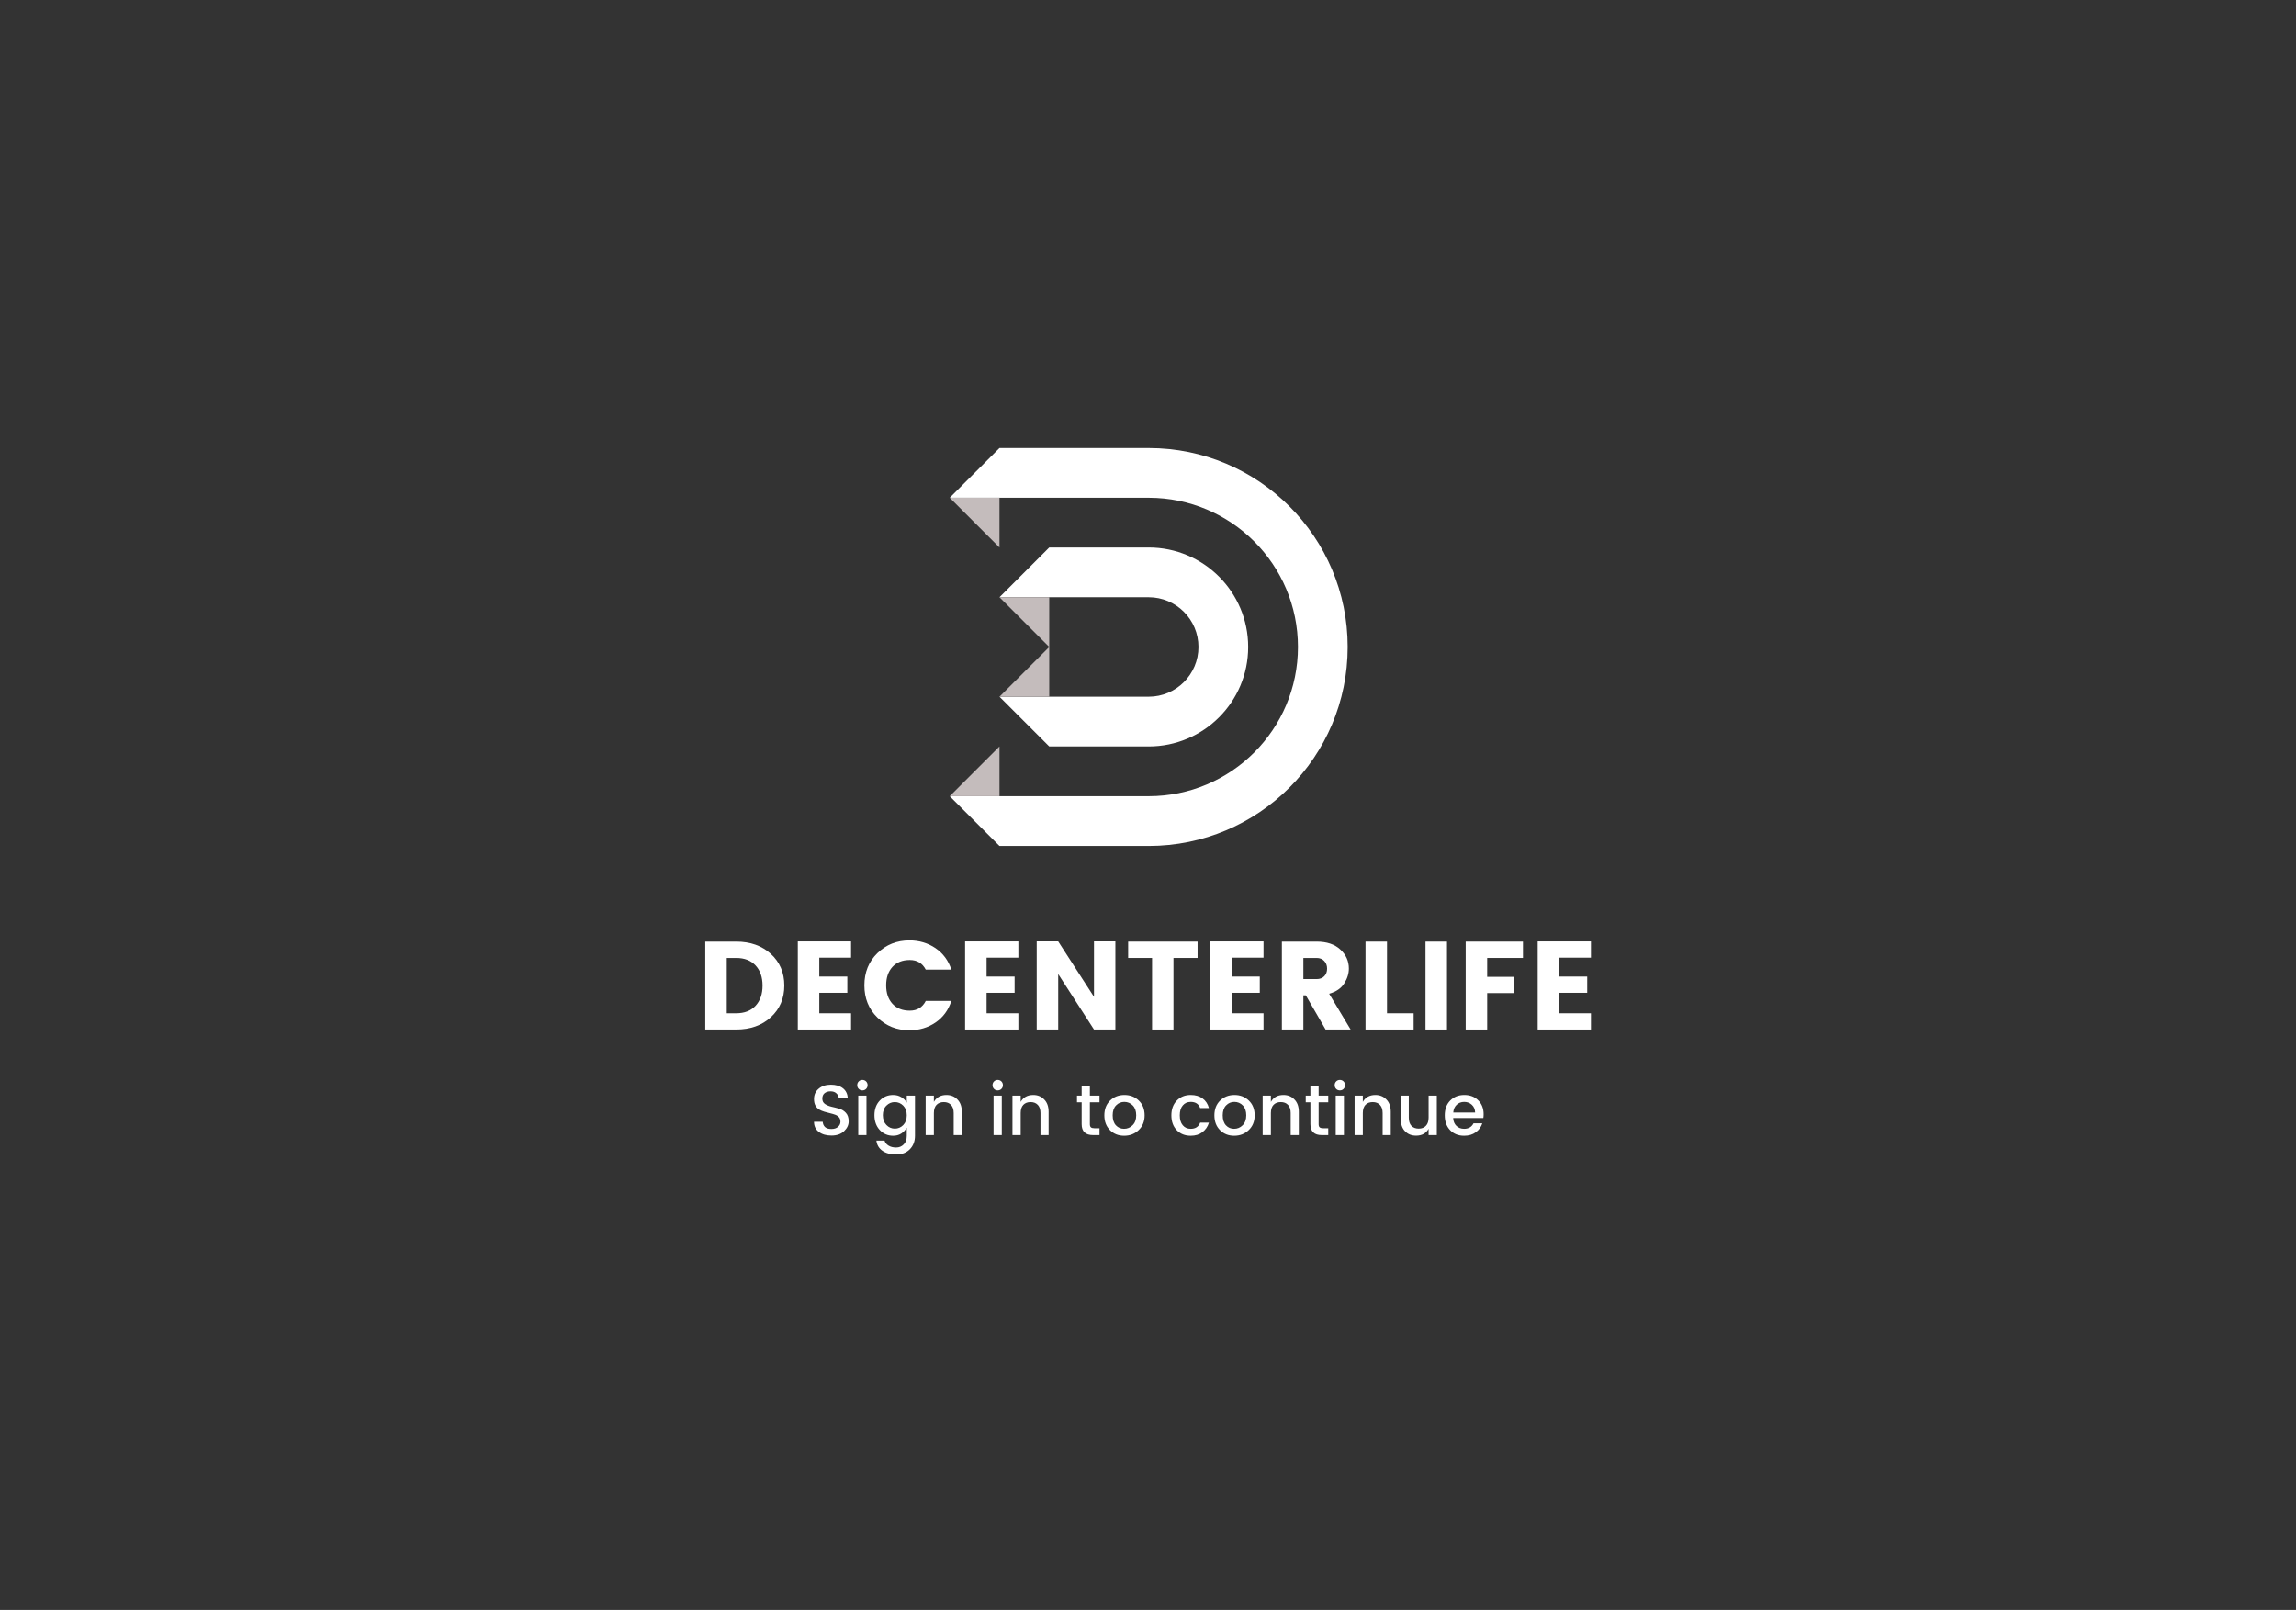 <svg xmlns="http://www.w3.org/2000/svg" xmlns:xlink="http://www.w3.org/1999/xlink" width="512" zoomAndPan="magnify" viewBox="0 0 384 269.25" height="359" preserveAspectRatio="xMidYMid meet" version="1.0"><rect x="0" y="0" width="384" height="269.25" fill="#333333" stroke="none"/><defs><g/><clipPath id="id1"><path d="M 158.855 74.941 L 225.422 74.941 L 225.422 141.504 L 158.855 141.504 Z M 158.855 74.941 " clip-rule="nonzero"/></clipPath><clipPath id="id2"><path d="M 158.855 83 L 168 83 L 168 92 L 158.855 92 Z M 158.855 83 " clip-rule="nonzero"/></clipPath><clipPath id="id3"><path d="M 158.855 124 L 168 124 L 168 134 L 158.855 134 Z M 158.855 124 " clip-rule="nonzero"/></clipPath></defs><path fill="#ffffff" d="M 192.117 124.84 L 175.48 124.84 L 167.16 116.52 L 192.117 116.52 C 196.711 116.52 200.438 112.793 200.438 108.203 C 200.438 103.609 196.711 99.883 192.117 99.883 L 167.16 99.883 L 175.48 91.562 L 192.117 91.562 C 201.305 91.562 208.754 99.012 208.754 108.203 C 208.754 117.391 201.305 124.84 192.117 124.84 " fill-opacity="1" fill-rule="nonzero"/><path fill="#c4bcbc" d="M 175.48 108.203 L 167.16 99.883 L 175.48 99.883 L 175.48 108.203 " fill-opacity="1" fill-rule="nonzero"/><path fill="#c4bcbc" d="M 175.48 116.52 L 167.16 116.52 L 175.48 108.203 L 175.48 116.52 " fill-opacity="1" fill-rule="nonzero"/><g clip-path="url(#id1)"><path fill="#ffffff" d="M 192.117 141.48 L 167.16 141.48 L 158.84 133.16 L 192.117 133.16 C 205.898 133.16 217.078 121.984 217.078 108.203 C 217.078 94.418 205.898 83.242 192.117 83.242 L 158.84 83.242 L 167.16 74.926 L 192.117 74.926 C 210.496 74.926 225.395 89.824 225.395 108.203 C 225.395 126.578 210.496 141.48 192.117 141.48 " fill-opacity="1" fill-rule="nonzero"/></g><g clip-path="url(#id2)"><path fill="#c4bcbc" d="M 167.16 91.562 L 158.84 83.242 L 167.16 83.242 L 167.16 91.562 " fill-opacity="1" fill-rule="nonzero"/></g><g clip-path="url(#id3)"><path fill="#c4bcbc" d="M 167.16 133.16 L 158.84 133.16 L 167.16 124.84 L 167.16 133.16 " fill-opacity="1" fill-rule="nonzero"/></g><g fill="#ffffff" fill-opacity="1"><g transform="translate(116.393, 172.179)"><g><path d="M 5.156 -2.719 L 6.734 -2.719 C 8.109 -2.719 9.188 -3.133 9.969 -3.969 C 10.75 -4.812 11.141 -5.938 11.141 -7.344 C 11.141 -8.758 10.75 -9.883 9.969 -10.719 C 9.188 -11.551 8.109 -11.969 6.734 -11.969 L 5.156 -11.969 Z M 6.734 -14.703 C 9.086 -14.703 11.016 -14.02 12.516 -12.656 C 14.023 -11.289 14.781 -9.523 14.781 -7.359 C 14.781 -5.191 14.023 -3.422 12.516 -2.047 C 11.016 -0.68 9.086 0 6.734 0 L 1.562 0 L 1.562 -14.703 Z M 6.734 -14.703 "/></g></g></g><g fill="#ffffff" fill-opacity="1"><g transform="translate(131.869, 172.179)"><g><path d="M 10.469 -14.734 L 10.469 -12.016 L 5.156 -12.016 L 5.156 -8.859 L 9.844 -8.859 L 9.844 -6.141 L 5.156 -6.141 L 5.156 -2.719 L 10.469 -2.719 L 10.469 0 L 1.562 0 L 1.562 -14.734 Z M 10.469 -14.734 "/></g></g></g><g fill="#ffffff" fill-opacity="1"><g transform="translate(143.847, 172.179)"><g><path d="M 2.906 -2 C 1.445 -3.414 0.719 -5.211 0.719 -7.391 C 0.719 -9.566 1.445 -11.363 2.906 -12.781 C 4.363 -14.195 6.145 -14.906 8.25 -14.906 C 9.883 -14.906 11.336 -14.473 12.609 -13.609 C 13.879 -12.742 14.766 -11.547 15.266 -10.016 L 10.984 -10.016 C 10.43 -11.086 9.539 -11.625 8.312 -11.625 C 7.082 -11.625 6.113 -11.238 5.406 -10.469 C 4.707 -9.695 4.359 -8.672 4.359 -7.391 C 4.359 -6.109 4.707 -5.082 5.406 -4.312 C 6.113 -3.539 7.082 -3.156 8.312 -3.156 C 9.539 -3.156 10.43 -3.695 10.984 -4.781 L 15.266 -4.781 C 14.766 -3.238 13.879 -2.035 12.609 -1.172 C 11.336 -0.305 9.883 0.125 8.25 0.125 C 6.145 0.125 4.363 -0.582 2.906 -2 Z M 2.906 -2 "/></g></g></g><g fill="#ffffff" fill-opacity="1"><g transform="translate(159.847, 172.179)"><g><path d="M 10.469 -14.734 L 10.469 -12.016 L 5.156 -12.016 L 5.156 -8.859 L 9.844 -8.859 L 9.844 -6.141 L 5.156 -6.141 L 5.156 -2.719 L 10.469 -2.719 L 10.469 0 L 1.562 0 L 1.562 -14.734 Z M 10.469 -14.734 "/></g></g></g><g fill="#ffffff" fill-opacity="1"><g transform="translate(171.825, 172.179)"><g><path d="M 11.141 -14.734 L 14.719 -14.734 L 14.719 0 L 11.141 0 L 5.156 -9.281 L 5.156 0 L 1.562 0 L 1.562 -14.734 L 5.156 -14.734 L 11.141 -5.469 Z M 11.141 -14.734 "/></g></g></g><g fill="#ffffff" fill-opacity="1"><g transform="translate(188.118, 172.179)"><g><path d="M 0.562 -11.969 L 0.562 -14.703 L 12.172 -14.703 L 12.172 -11.969 L 8.141 -11.969 L 8.141 0 L 4.562 0 L 4.562 -11.969 Z M 0.562 -11.969 "/></g></g></g><g fill="#ffffff" fill-opacity="1"><g transform="translate(200.851, 172.179)"><g><path d="M 10.469 -14.734 L 10.469 -12.016 L 5.156 -12.016 L 5.156 -8.859 L 9.844 -8.859 L 9.844 -6.141 L 5.156 -6.141 L 5.156 -2.719 L 10.469 -2.719 L 10.469 0 L 1.562 0 L 1.562 -14.734 Z M 10.469 -14.734 "/></g></g></g><g fill="#ffffff" fill-opacity="1"><g transform="translate(212.829, 172.179)"><g><path d="M 5.156 -5.719 L 5.156 0 L 1.562 0 L 1.562 -14.703 L 7.375 -14.703 C 9.07 -14.703 10.395 -14.258 11.344 -13.375 C 12.289 -12.5 12.766 -11.441 12.766 -10.203 C 12.766 -9.348 12.504 -8.516 11.984 -7.703 C 11.473 -6.891 10.633 -6.316 9.469 -5.984 L 13.062 0 L 8.875 0 L 5.562 -5.719 Z M 5.156 -11.969 L 5.156 -8.438 L 7.375 -8.438 C 7.914 -8.438 8.344 -8.598 8.656 -8.922 C 8.969 -9.242 9.125 -9.664 9.125 -10.188 C 9.125 -10.707 8.961 -11.133 8.641 -11.469 C 8.328 -11.801 7.906 -11.969 7.375 -11.969 Z M 5.156 -11.969 "/></g></g></g><g fill="#ffffff" fill-opacity="1"><g transform="translate(226.818, 172.179)"><g><path d="M 1.562 -14.703 L 5.156 -14.703 L 5.156 -2.719 L 9.609 -2.719 L 9.609 0 L 1.562 0 Z M 1.562 -14.703 "/></g></g></g><g fill="#ffffff" fill-opacity="1"><g transform="translate(236.85, 172.179)"><g><path d="M 1.562 0 L 1.562 -14.703 L 5.156 -14.703 L 5.156 0 Z M 1.562 0 "/></g></g></g><g fill="#ffffff" fill-opacity="1"><g transform="translate(243.572, 172.179)"><g><path d="M 1.562 0 L 1.562 -14.703 L 11.141 -14.703 L 11.141 -11.969 L 5.156 -11.969 L 5.156 -8.812 L 9.625 -8.812 L 9.625 -6.094 L 5.156 -6.094 L 5.156 0 Z M 1.562 0 "/></g></g></g><g fill="#ffffff" fill-opacity="1"><g transform="translate(255.613, 172.179)"><g><path d="M 10.469 -14.734 L 10.469 -12.016 L 5.156 -12.016 L 5.156 -8.859 L 9.844 -8.859 L 9.844 -6.141 L 5.156 -6.141 L 5.156 -2.719 L 10.469 -2.719 L 10.469 0 L 1.562 0 L 1.562 -14.734 Z M 10.469 -14.734 "/></g></g></g><g fill="#ffffff" fill-opacity="1"><g transform="translate(135.423, 189.83)"><g><path d="M 3.484 -7.312 C 3.078 -7.312 2.742 -7.207 2.484 -7 C 2.234 -6.789 2.109 -6.488 2.109 -6.094 C 2.109 -5.695 2.258 -5.395 2.562 -5.188 C 2.863 -4.988 3.227 -4.836 3.656 -4.734 C 4.094 -4.641 4.523 -4.531 4.953 -4.406 C 5.379 -4.281 5.742 -4.051 6.047 -3.719 C 6.359 -3.383 6.516 -2.91 6.516 -2.297 C 6.516 -1.68 6.254 -1.129 5.734 -0.641 C 5.211 -0.16 4.516 0.078 3.641 0.078 C 2.773 0.078 2.07 -0.125 1.531 -0.531 C 0.988 -0.938 0.719 -1.5 0.719 -2.219 L 2.172 -2.219 C 2.203 -1.844 2.336 -1.547 2.578 -1.328 C 2.816 -1.117 3.164 -1.016 3.625 -1.016 C 4.094 -1.016 4.461 -1.133 4.734 -1.375 C 5.004 -1.613 5.141 -1.895 5.141 -2.219 C 5.141 -2.551 5.055 -2.805 4.891 -2.984 C 4.723 -3.172 4.508 -3.312 4.25 -3.406 C 3.988 -3.5 3.703 -3.582 3.391 -3.656 C 3.086 -3.727 2.773 -3.812 2.453 -3.906 C 2.141 -4 1.852 -4.117 1.594 -4.266 C 1.332 -4.422 1.117 -4.645 0.953 -4.938 C 0.797 -5.227 0.719 -5.586 0.719 -6.016 C 0.719 -6.734 0.977 -7.312 1.5 -7.75 C 2.02 -8.195 2.695 -8.422 3.531 -8.422 C 4.363 -8.422 5.031 -8.227 5.531 -7.844 C 6.031 -7.469 6.312 -6.914 6.375 -6.188 L 4.859 -6.188 C 4.828 -6.508 4.691 -6.773 4.453 -6.984 C 4.211 -7.203 3.891 -7.312 3.484 -7.312 Z M 3.484 -7.312 "/></g></g></g><g fill="#ffffff" fill-opacity="1"><g transform="translate(142.65, 189.83)"><g><path d="M 2.453 -8.344 C 2.453 -8.094 2.367 -7.883 2.203 -7.719 C 2.035 -7.551 1.828 -7.469 1.578 -7.469 C 1.336 -7.469 1.133 -7.551 0.969 -7.719 C 0.801 -7.883 0.719 -8.094 0.719 -8.344 C 0.719 -8.594 0.801 -8.801 0.969 -8.969 C 1.133 -9.133 1.336 -9.219 1.578 -9.219 C 1.828 -9.219 2.035 -9.133 2.203 -8.969 C 2.367 -8.801 2.453 -8.594 2.453 -8.344 Z M 0.891 0 L 0.891 -6.594 L 2.266 -6.594 L 2.266 0 Z M 0.891 0 "/></g></g></g><g fill="#ffffff" fill-opacity="1"><g transform="translate(145.81, 189.83)"><g><path d="M 3.562 0.109 C 2.676 0.109 1.93 -0.207 1.328 -0.844 C 0.734 -1.488 0.438 -2.312 0.438 -3.312 C 0.438 -4.32 0.734 -5.141 1.328 -5.766 C 1.922 -6.391 2.664 -6.703 3.562 -6.703 C 4.07 -6.703 4.523 -6.582 4.922 -6.344 C 5.316 -6.113 5.625 -5.805 5.844 -5.422 L 5.844 -6.594 L 7.219 -6.594 L 7.219 0.109 C 7.219 1.035 6.93 1.789 6.359 2.375 C 5.785 2.957 5.023 3.25 4.078 3.25 C 3.129 3.25 2.359 3.039 1.766 2.625 C 1.18 2.207 0.848 1.641 0.766 0.922 L 2.125 0.922 C 2.227 1.266 2.445 1.539 2.781 1.75 C 3.125 1.969 3.551 2.078 4.062 2.078 C 4.57 2.078 4.992 1.906 5.328 1.562 C 5.672 1.227 5.844 0.742 5.844 0.109 L 5.844 -1.234 C 5.613 -0.828 5.301 -0.5 4.906 -0.25 C 4.52 -0.008 4.07 0.109 3.562 0.109 Z M 5.25 -1.672 C 5.645 -2.078 5.844 -2.617 5.844 -3.297 C 5.844 -3.984 5.645 -4.523 5.25 -4.922 C 4.852 -5.316 4.383 -5.516 3.844 -5.516 C 3.301 -5.516 2.832 -5.316 2.438 -4.922 C 2.039 -4.535 1.844 -4.004 1.844 -3.328 C 1.844 -2.648 2.039 -2.102 2.438 -1.688 C 2.832 -1.281 3.301 -1.078 3.844 -1.078 C 4.383 -1.078 4.852 -1.273 5.25 -1.672 Z M 5.25 -1.672 "/></g></g></g><g fill="#ffffff" fill-opacity="1"><g transform="translate(153.923, 189.83)"><g><path d="M 2.266 -6.594 L 2.266 -5.547 C 2.703 -6.316 3.406 -6.703 4.375 -6.703 C 5.113 -6.703 5.723 -6.453 6.203 -5.953 C 6.691 -5.461 6.938 -4.773 6.938 -3.891 L 6.938 0 L 5.578 0 L 5.578 -3.688 C 5.578 -4.281 5.426 -4.734 5.125 -5.047 C 4.832 -5.359 4.43 -5.516 3.922 -5.516 C 3.41 -5.516 3.004 -5.359 2.703 -5.047 C 2.41 -4.734 2.266 -4.281 2.266 -3.688 L 2.266 0 L 0.891 0 L 0.891 -6.594 Z M 2.266 -6.594 "/></g></g></g><g fill="#ffffff" fill-opacity="1"><g transform="translate(161.689, 189.83)"><g/></g></g><g fill="#ffffff" fill-opacity="1"><g transform="translate(165.279, 189.83)"><g><path d="M 2.453 -8.344 C 2.453 -8.094 2.367 -7.883 2.203 -7.719 C 2.035 -7.551 1.828 -7.469 1.578 -7.469 C 1.336 -7.469 1.133 -7.551 0.969 -7.719 C 0.801 -7.883 0.719 -8.094 0.719 -8.344 C 0.719 -8.594 0.801 -8.801 0.969 -8.969 C 1.133 -9.133 1.336 -9.219 1.578 -9.219 C 1.828 -9.219 2.035 -9.133 2.203 -8.969 C 2.367 -8.801 2.453 -8.594 2.453 -8.344 Z M 0.891 0 L 0.891 -6.594 L 2.266 -6.594 L 2.266 0 Z M 0.891 0 "/></g></g></g><g fill="#ffffff" fill-opacity="1"><g transform="translate(168.439, 189.83)"><g><path d="M 2.266 -6.594 L 2.266 -5.547 C 2.703 -6.316 3.406 -6.703 4.375 -6.703 C 5.113 -6.703 5.723 -6.453 6.203 -5.953 C 6.691 -5.461 6.938 -4.773 6.938 -3.891 L 6.938 0 L 5.578 0 L 5.578 -3.688 C 5.578 -4.281 5.426 -4.734 5.125 -5.047 C 4.832 -5.359 4.43 -5.516 3.922 -5.516 C 3.41 -5.516 3.004 -5.359 2.703 -5.047 C 2.41 -4.734 2.266 -4.281 2.266 -3.688 L 2.266 0 L 0.891 0 L 0.891 -6.594 Z M 2.266 -6.594 "/></g></g></g><g fill="#ffffff" fill-opacity="1"><g transform="translate(176.205, 189.83)"><g/></g></g><g fill="#ffffff" fill-opacity="1"><g transform="translate(179.795, 189.83)"><g><path d="M 4.094 -5.484 L 2.484 -5.484 L 2.484 -1.828 C 2.484 -1.578 2.539 -1.398 2.656 -1.297 C 2.781 -1.191 2.977 -1.141 3.25 -1.141 L 4.094 -1.141 L 4.094 0 L 3.016 0 C 1.742 0 1.109 -0.609 1.109 -1.828 L 1.109 -5.484 L 0.328 -5.484 L 0.328 -6.594 L 1.109 -6.594 L 1.109 -8.234 L 2.484 -8.234 L 2.484 -6.594 L 4.094 -6.594 Z M 4.094 -5.484 "/></g></g></g><g fill="#ffffff" fill-opacity="1"><g transform="translate(184.247, 189.83)"><g><path d="M 5.172 -1.641 C 5.578 -2.035 5.781 -2.586 5.781 -3.297 C 5.781 -4.016 5.586 -4.566 5.203 -4.953 C 4.816 -5.348 4.348 -5.547 3.797 -5.547 C 3.242 -5.547 2.781 -5.348 2.406 -4.953 C 2.031 -4.566 1.844 -4.016 1.844 -3.297 C 1.844 -2.578 2.023 -2.02 2.391 -1.625 C 2.754 -1.238 3.207 -1.047 3.75 -1.047 C 4.301 -1.047 4.773 -1.242 5.172 -1.641 Z M 3.766 0.109 C 2.805 0.109 2.016 -0.203 1.391 -0.828 C 0.766 -1.453 0.453 -2.273 0.453 -3.297 C 0.453 -4.316 0.77 -5.141 1.406 -5.766 C 2.051 -6.391 2.852 -6.703 3.812 -6.703 C 4.77 -6.703 5.57 -6.391 6.219 -5.766 C 6.863 -5.141 7.188 -4.316 7.188 -3.297 C 7.188 -2.285 6.852 -1.461 6.188 -0.828 C 5.531 -0.203 4.723 0.109 3.766 0.109 Z M 3.766 0.109 "/></g></g></g><g fill="#ffffff" fill-opacity="1"><g transform="translate(191.881, 189.83)"><g/></g></g><g fill="#ffffff" fill-opacity="1"><g transform="translate(195.471, 189.83)"><g><path d="M 3.672 0.109 C 2.711 0.109 1.93 -0.203 1.328 -0.828 C 0.734 -1.453 0.438 -2.273 0.438 -3.297 C 0.438 -4.316 0.738 -5.141 1.344 -5.766 C 1.945 -6.391 2.723 -6.703 3.672 -6.703 C 4.473 -6.703 5.133 -6.508 5.656 -6.125 C 6.176 -5.75 6.531 -5.211 6.719 -4.516 L 5.25 -4.516 C 5 -5.203 4.473 -5.547 3.672 -5.547 C 3.117 -5.547 2.676 -5.348 2.344 -4.953 C 2.008 -4.566 1.844 -4.016 1.844 -3.297 C 1.844 -2.586 2.008 -2.035 2.344 -1.641 C 2.676 -1.242 3.117 -1.047 3.672 -1.047 C 4.461 -1.047 4.988 -1.391 5.25 -2.078 L 6.719 -2.078 C 6.52 -1.41 6.156 -0.879 5.625 -0.484 C 5.102 -0.086 4.453 0.109 3.672 0.109 Z M 3.672 0.109 "/></g></g></g><g fill="#ffffff" fill-opacity="1"><g transform="translate(202.651, 189.83)"><g><path d="M 5.172 -1.641 C 5.578 -2.035 5.781 -2.586 5.781 -3.297 C 5.781 -4.016 5.586 -4.566 5.203 -4.953 C 4.816 -5.348 4.348 -5.547 3.797 -5.547 C 3.242 -5.547 2.781 -5.348 2.406 -4.953 C 2.031 -4.566 1.844 -4.016 1.844 -3.297 C 1.844 -2.578 2.023 -2.02 2.391 -1.625 C 2.754 -1.238 3.207 -1.047 3.75 -1.047 C 4.301 -1.047 4.773 -1.242 5.172 -1.641 Z M 3.766 0.109 C 2.805 0.109 2.016 -0.203 1.391 -0.828 C 0.766 -1.453 0.453 -2.273 0.453 -3.297 C 0.453 -4.316 0.77 -5.141 1.406 -5.766 C 2.051 -6.391 2.852 -6.703 3.812 -6.703 C 4.77 -6.703 5.57 -6.391 6.219 -5.766 C 6.863 -5.141 7.188 -4.316 7.188 -3.297 C 7.188 -2.285 6.852 -1.461 6.188 -0.828 C 5.531 -0.203 4.723 0.109 3.766 0.109 Z M 3.766 0.109 "/></g></g></g><g fill="#ffffff" fill-opacity="1"><g transform="translate(210.286, 189.83)"><g><path d="M 2.266 -6.594 L 2.266 -5.547 C 2.703 -6.316 3.406 -6.703 4.375 -6.703 C 5.113 -6.703 5.723 -6.453 6.203 -5.953 C 6.691 -5.461 6.938 -4.773 6.938 -3.891 L 6.938 0 L 5.578 0 L 5.578 -3.688 C 5.578 -4.281 5.426 -4.734 5.125 -5.047 C 4.832 -5.359 4.43 -5.516 3.922 -5.516 C 3.41 -5.516 3.004 -5.359 2.703 -5.047 C 2.41 -4.734 2.266 -4.281 2.266 -3.688 L 2.266 0 L 0.891 0 L 0.891 -6.594 Z M 2.266 -6.594 "/></g></g></g><g fill="#ffffff" fill-opacity="1"><g transform="translate(218.053, 189.83)"><g><path d="M 4.094 -5.484 L 2.484 -5.484 L 2.484 -1.828 C 2.484 -1.578 2.539 -1.398 2.656 -1.297 C 2.781 -1.191 2.977 -1.141 3.25 -1.141 L 4.094 -1.141 L 4.094 0 L 3.016 0 C 1.742 0 1.109 -0.609 1.109 -1.828 L 1.109 -5.484 L 0.328 -5.484 L 0.328 -6.594 L 1.109 -6.594 L 1.109 -8.234 L 2.484 -8.234 L 2.484 -6.594 L 4.094 -6.594 Z M 4.094 -5.484 "/></g></g></g><g fill="#ffffff" fill-opacity="1"><g transform="translate(222.504, 189.83)"><g><path d="M 2.453 -8.344 C 2.453 -8.094 2.367 -7.883 2.203 -7.719 C 2.035 -7.551 1.828 -7.469 1.578 -7.469 C 1.336 -7.469 1.133 -7.551 0.969 -7.719 C 0.801 -7.883 0.719 -8.094 0.719 -8.344 C 0.719 -8.594 0.801 -8.801 0.969 -8.969 C 1.133 -9.133 1.336 -9.219 1.578 -9.219 C 1.828 -9.219 2.035 -9.133 2.203 -8.969 C 2.367 -8.801 2.453 -8.594 2.453 -8.344 Z M 0.891 0 L 0.891 -6.594 L 2.266 -6.594 L 2.266 0 Z M 0.891 0 "/></g></g></g><g fill="#ffffff" fill-opacity="1"><g transform="translate(225.663, 189.83)"><g><path d="M 2.266 -6.594 L 2.266 -5.547 C 2.703 -6.316 3.406 -6.703 4.375 -6.703 C 5.113 -6.703 5.723 -6.453 6.203 -5.953 C 6.691 -5.461 6.938 -4.773 6.938 -3.891 L 6.938 0 L 5.578 0 L 5.578 -3.688 C 5.578 -4.281 5.426 -4.734 5.125 -5.047 C 4.832 -5.359 4.43 -5.516 3.922 -5.516 C 3.41 -5.516 3.004 -5.359 2.703 -5.047 C 2.41 -4.734 2.266 -4.281 2.266 -3.688 L 2.266 0 L 0.891 0 L 0.891 -6.594 Z M 2.266 -6.594 "/></g></g></g><g fill="#ffffff" fill-opacity="1"><g transform="translate(233.43, 189.83)"><g><path d="M 5.5 -6.594 L 6.875 -6.594 L 6.875 0 L 5.5 0 L 5.5 -1.047 C 5.07 -0.285 4.375 0.094 3.406 0.094 C 2.656 0.094 2.039 -0.148 1.562 -0.641 C 1.082 -1.129 0.844 -1.816 0.844 -2.703 L 0.844 -6.594 L 2.188 -6.594 L 2.188 -2.906 C 2.188 -2.312 2.332 -1.859 2.625 -1.547 C 2.926 -1.234 3.332 -1.078 3.844 -1.078 C 4.352 -1.078 4.754 -1.234 5.047 -1.547 C 5.348 -1.859 5.5 -2.312 5.5 -2.906 Z M 5.5 -6.594 "/></g></g></g><g fill="#ffffff" fill-opacity="1"><g transform="translate(241.196, 189.83)"><g><path d="M 3.672 0.109 C 2.711 0.109 1.93 -0.203 1.328 -0.828 C 0.734 -1.453 0.438 -2.273 0.438 -3.297 C 0.438 -4.328 0.738 -5.148 1.344 -5.766 C 1.957 -6.391 2.742 -6.703 3.703 -6.703 C 4.66 -6.703 5.438 -6.406 6.031 -5.812 C 6.633 -5.219 6.938 -4.441 6.938 -3.484 C 6.938 -3.254 6.922 -3.039 6.891 -2.844 L 1.844 -2.844 C 1.875 -2.289 2.055 -1.852 2.391 -1.531 C 2.734 -1.207 3.16 -1.047 3.672 -1.047 C 4.41 -1.047 4.938 -1.352 5.25 -1.969 L 6.719 -1.969 C 6.52 -1.352 6.156 -0.852 5.625 -0.469 C 5.094 -0.082 4.441 0.109 3.672 0.109 Z M 5.516 -3.766 C 5.504 -4.305 5.32 -4.738 4.969 -5.062 C 4.625 -5.383 4.195 -5.547 3.688 -5.547 C 3.188 -5.547 2.766 -5.383 2.422 -5.062 C 2.086 -4.738 1.898 -4.305 1.859 -3.766 Z M 5.516 -3.766 "/></g></g></g></svg>